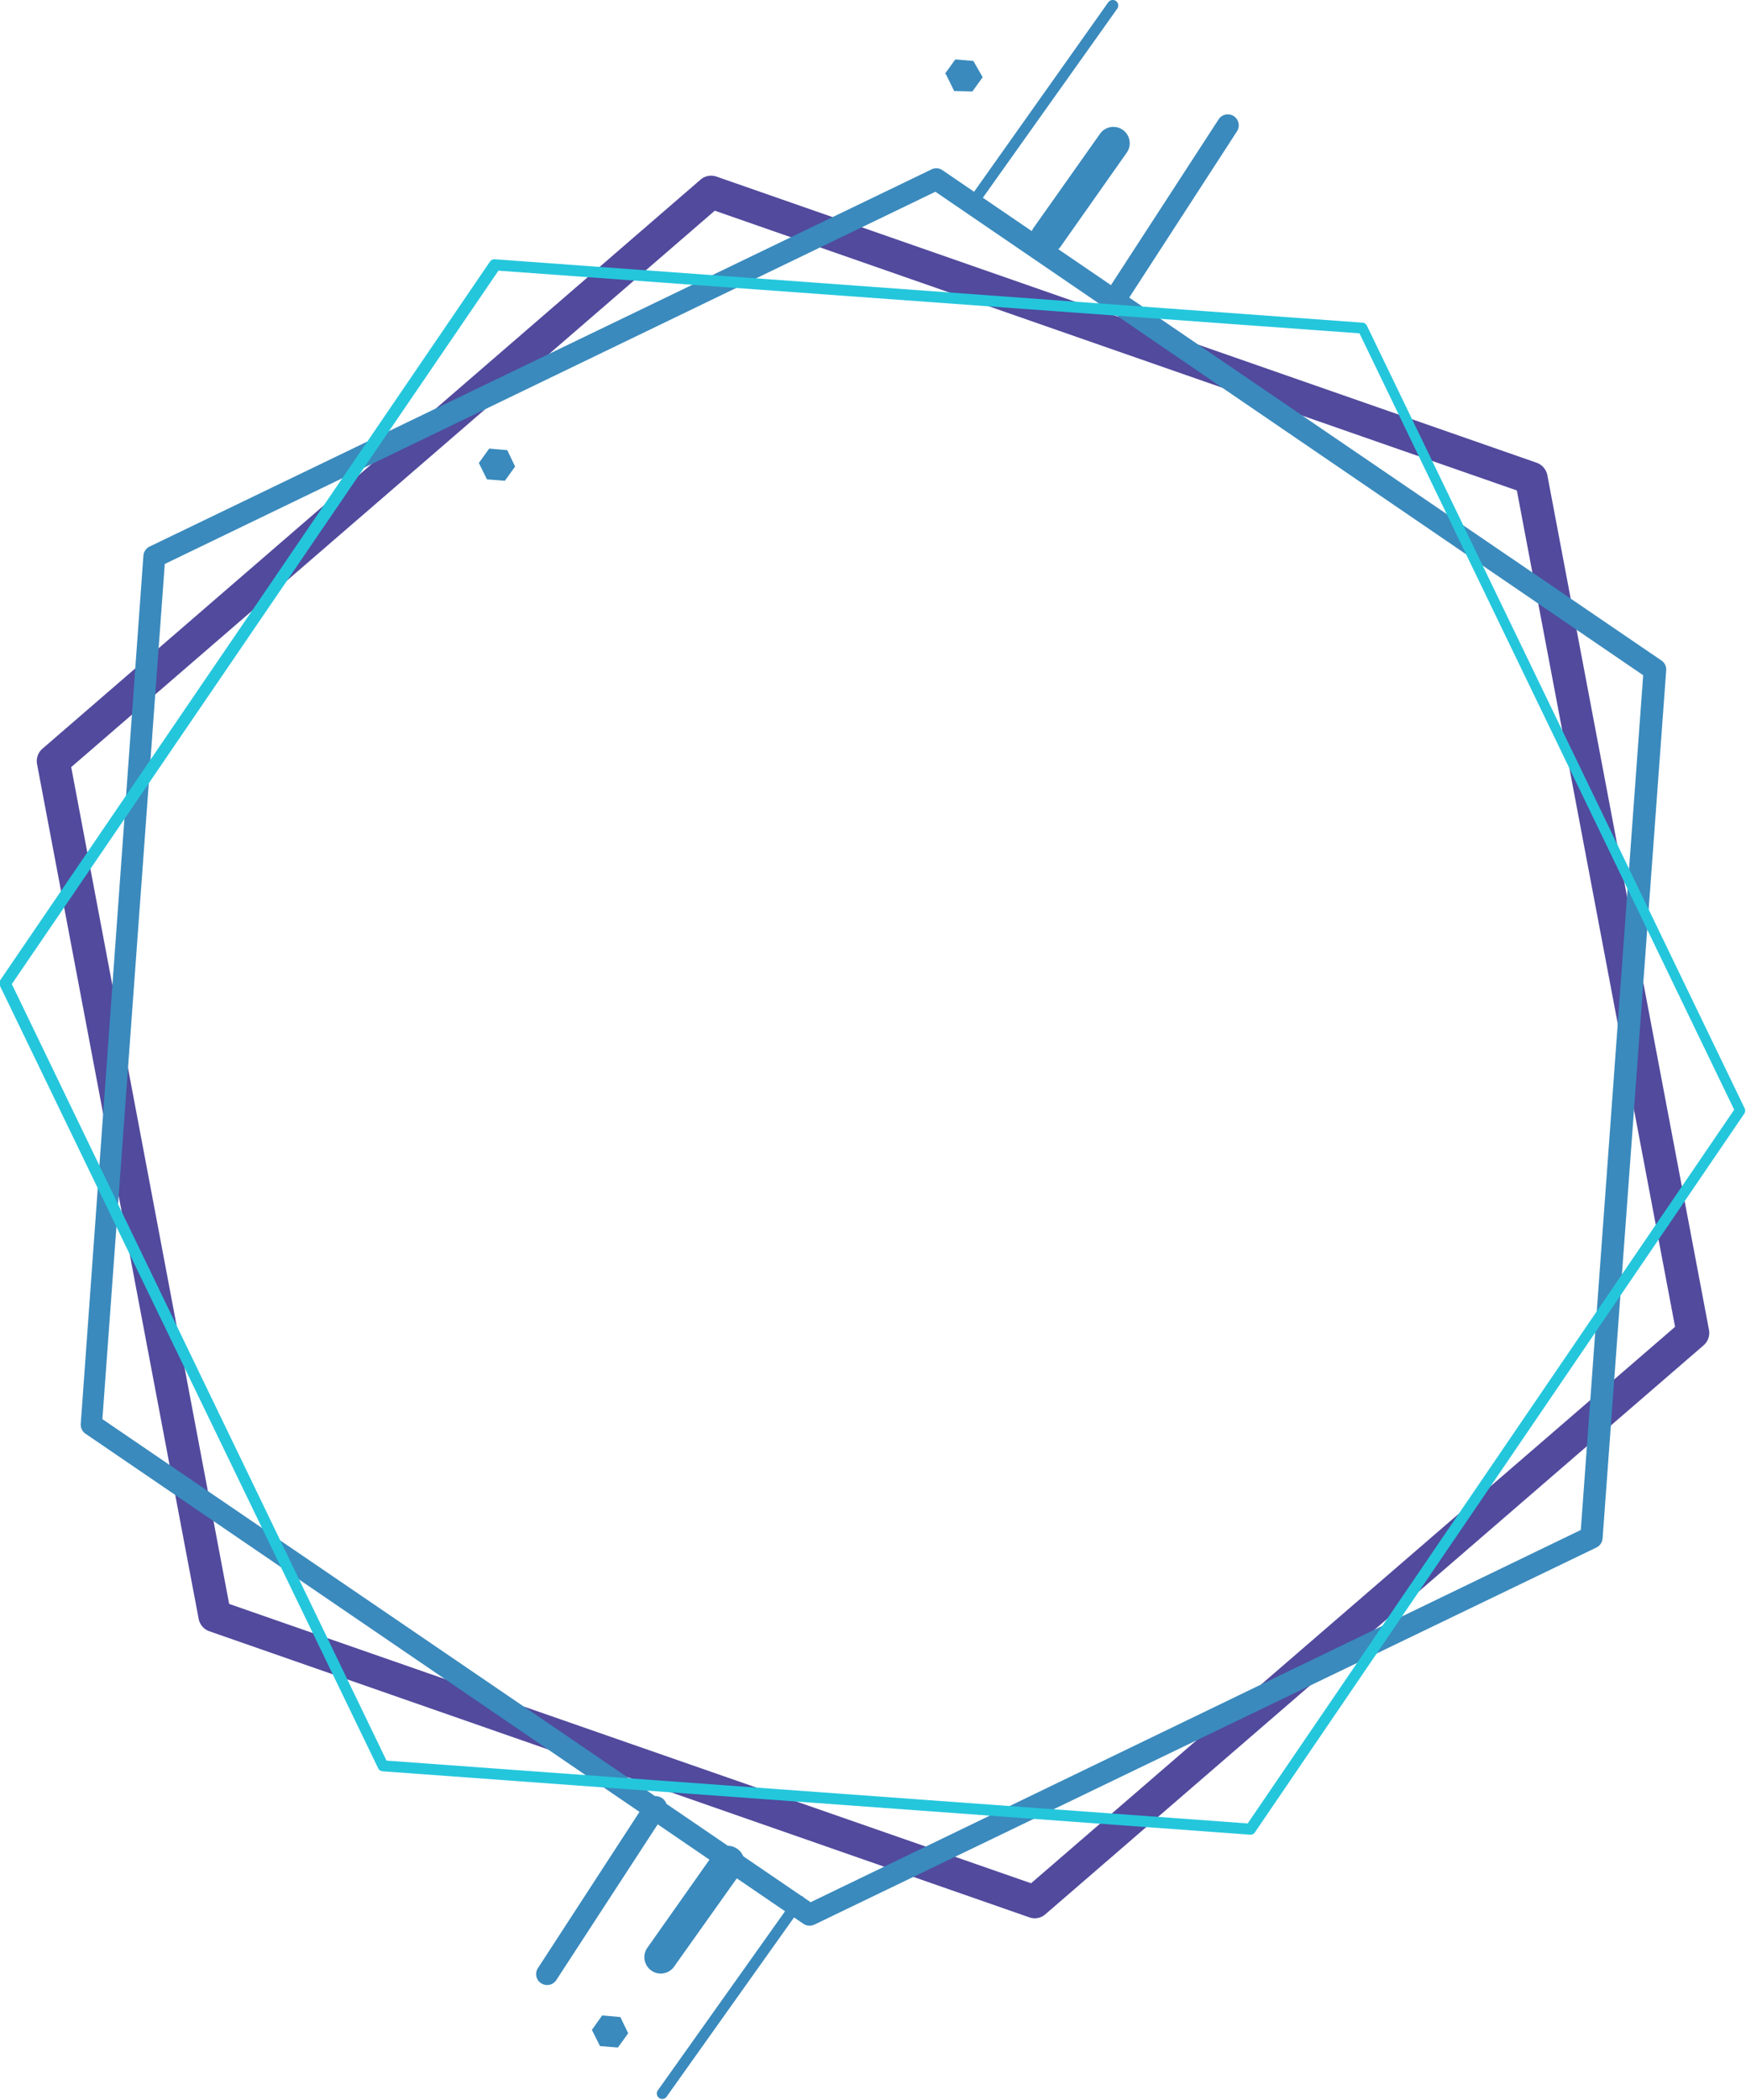 <svg xmlns="http://www.w3.org/2000/svg" viewBox="0 0 122.6 147.39"><defs><style>.cls-1{fill:#3a8abd;}.cls-2{fill:#514a9d;}.cls-3{fill:#24c6dc;}</style></defs><g id="Layer_2" data-name="Layer 2"><g id="OBJECTS"><path class="cls-1" d="M68.39,14.28l-.09,0a.39.39,0,0,1-.1-.54L77.82.16a.39.39,0,0,1,.54-.09.39.39,0,0,1,.09.54L68.83,14.14A.39.39,0,0,1,68.39,14.28Z"/><path class="cls-1" d="M73.14,17.75a1.59,1.59,0,0,1-.29-.15,1.15,1.15,0,0,1-.28-1.6l4.7-6.65a1.15,1.15,0,0,1,1.88,1.32l-4.69,6.66A1.18,1.18,0,0,1,73.14,17.75Z"/><path class="cls-1" d="M78.33,21.26l-.16-.08a.76.76,0,0,1-.23-1.06L85.58,8.36a.77.77,0,0,1,1.29.84L79.22,21A.76.76,0,0,1,78.33,21.26Z"/><path class="cls-1" d="M56.24,133.11l.1,0a.39.39,0,0,1,.09.54l-9.62,13.53a.37.37,0,0,1-.53.09.38.38,0,0,1-.09-.53l9.62-13.54A.38.38,0,0,1,56.24,133.11Z"/><path class="cls-1" d="M51.5,129.64a1.51,1.51,0,0,1,.28.15,1.16,1.16,0,0,1,.28,1.61L47.37,138a1.15,1.15,0,1,1-1.88-1.32l4.69-6.65A1.16,1.16,0,0,1,51.5,129.64Z"/><path class="cls-1" d="M46.3,126.13l.17.08a.76.76,0,0,1,.23,1.06L39.06,139a.77.77,0,0,1-1.06.22.76.76,0,0,1-.23-1.06l7.64-11.75A.77.77,0,0,1,46.3,126.13Z"/><path class="cls-2" d="M72.27,134.59,14.7,114.51a1.15,1.15,0,0,1-.75-.87L2.6,53.63A1.15,1.15,0,0,1,3,52.54L49.19,12.61a1.14,1.14,0,0,1,1.13-.21l57.57,20.08a1.16,1.16,0,0,1,.76.87l11.35,60a1.15,1.15,0,0,1-.38,1.09L73.4,134.38A1.13,1.13,0,0,1,72.27,134.59Zm-56.18-22L72.4,132.2l45.22-39.06L106.51,34.43,50.19,14.79,5,53.85Z"/><path class="cls-1" d="M56.6,135.14l-.18-.09L6,100.64a.77.77,0,0,1-.33-.69L10.07,39a.78.78,0,0,1,.43-.63L65.41,11.89a.76.76,0,0,1,.77.06l50.46,34.4A.77.77,0,0,1,117,47L112.53,108a.78.78,0,0,1-.43.63L57.19,135.1A.81.81,0,0,1,56.6,135.14ZM7.19,99.62l49.73,33.91L111,107.4l4.38-60L65.68,13.46,11.57,39.59Z"/><path class="cls-3" d="M26.77,124.32a.34.34,0,0,1-.22-.2L0,69.21a.37.37,0,0,1,0-.38l34.4-50.46a.4.4,0,0,1,.35-.17l60.91,4.45a.38.38,0,0,1,.32.21l26.51,54.91a.39.39,0,0,1,0,.39L88.12,128.62a.37.37,0,0,1-.34.17l-60.92-4.45ZM.83,69.08l26.31,54.51L87.61,128l34.16-50.1L95.46,23.4,35,19Z"/><path class="cls-1" d="M66.36,5.17l.72-1h0l1.27.11,0,0L69,5.42v0l-.72,1h0L67,6.39h0l-.57-1.16Z"/><path class="cls-1" d="M33.63,32.49l.72-1s0,0,0,0l1.27.11h0l.55,1.15v0l-.72,1h0l-1.26-.1h0l-.57-1.16Z"/><path class="cls-1" d="M41.57,142.48l.71-1h0l1.28.11s0,0,0,0l.55,1.14v0l-.72,1h0l-1.26-.1h0l-.58-1.16S41.56,142.49,41.57,142.48Z"/></g></g></svg>